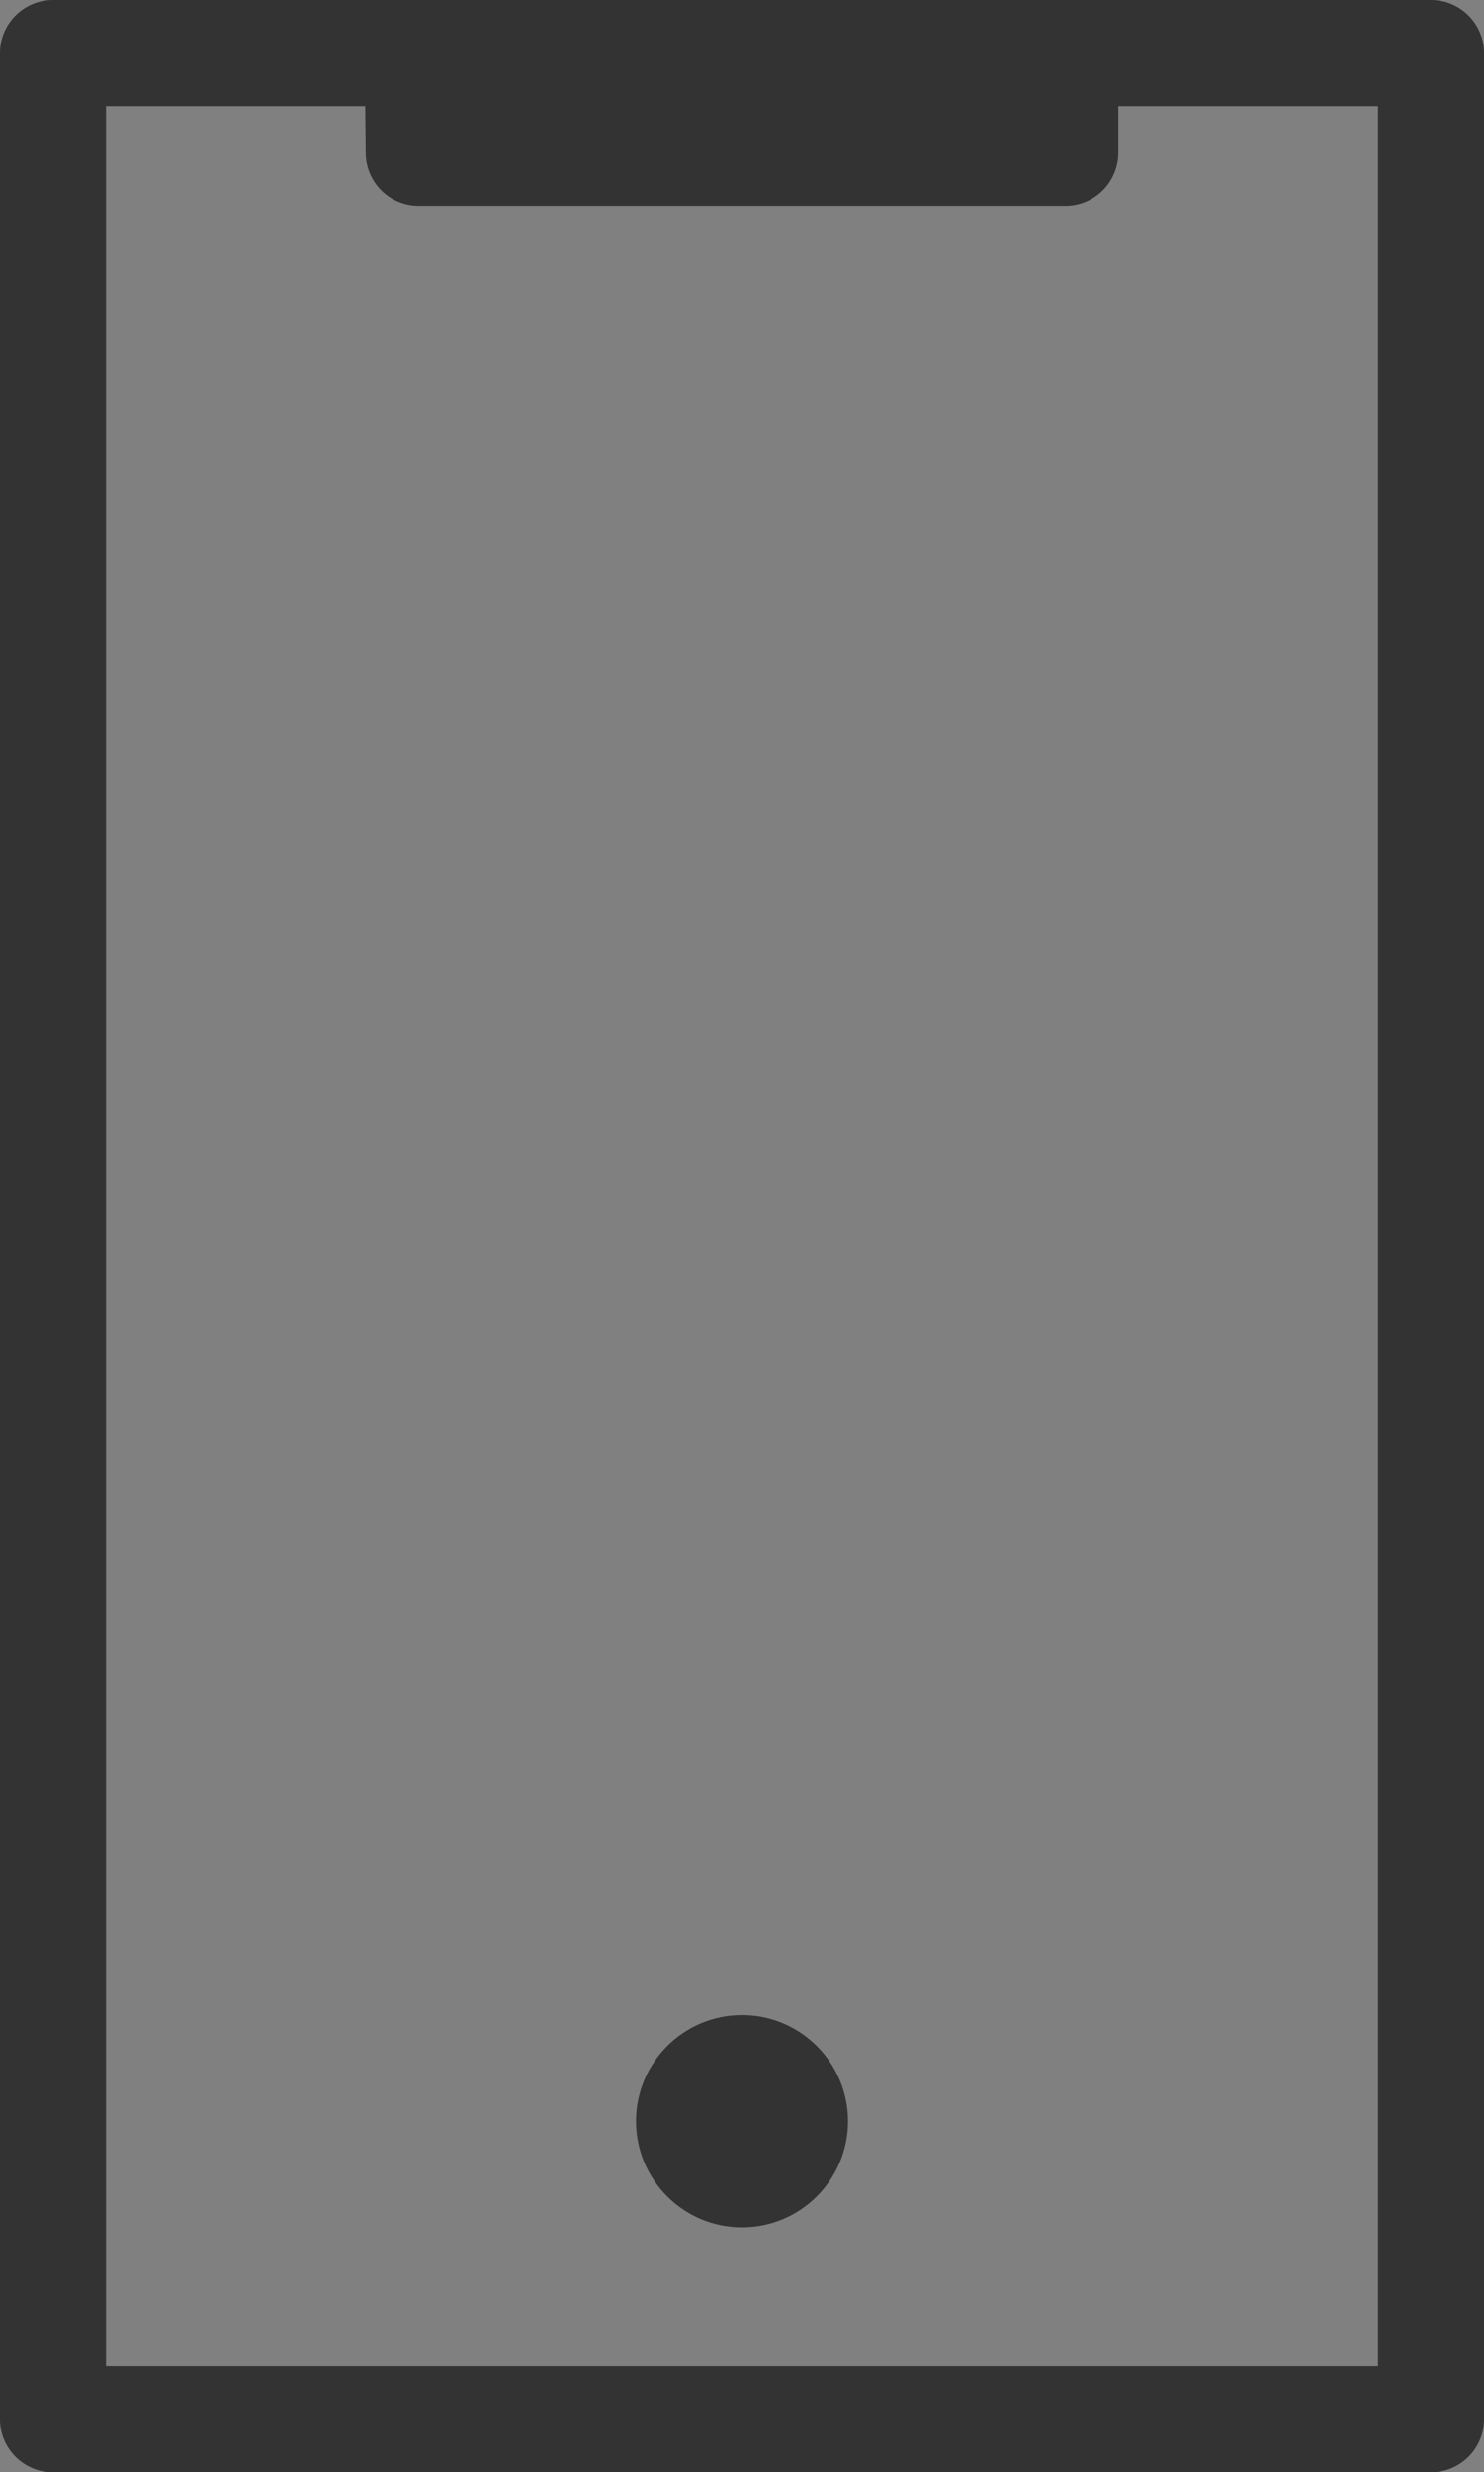<svg xmlns="http://www.w3.org/2000/svg" viewBox="0 0 14 23.31"><rect x="0" y="0" width="14" height="23.31" fill="#808080" stroke="none"/><defs><style>.cls-1{fill:none;}.cls-1,.cls-3{stroke:#333;stroke-linecap:round;stroke-linejoin:round;}.cls-2{fill:#333;}.cls-3{fill:#f9f9f9;}</style></defs><title>Mobile Voucher</title><g id="Livello_2" data-name="Livello 2"><g id="All"><path class="cls-1" d="M.5.5V22.81h13V.5Z"/><circle class="cls-2" cx="7" cy="20" r="1"/><polygon class="cls-3" points="3.95 1.44 10.05 1.44 10.05 0.5 3.94 0.5 3.95 1.44"/></g></g></svg>